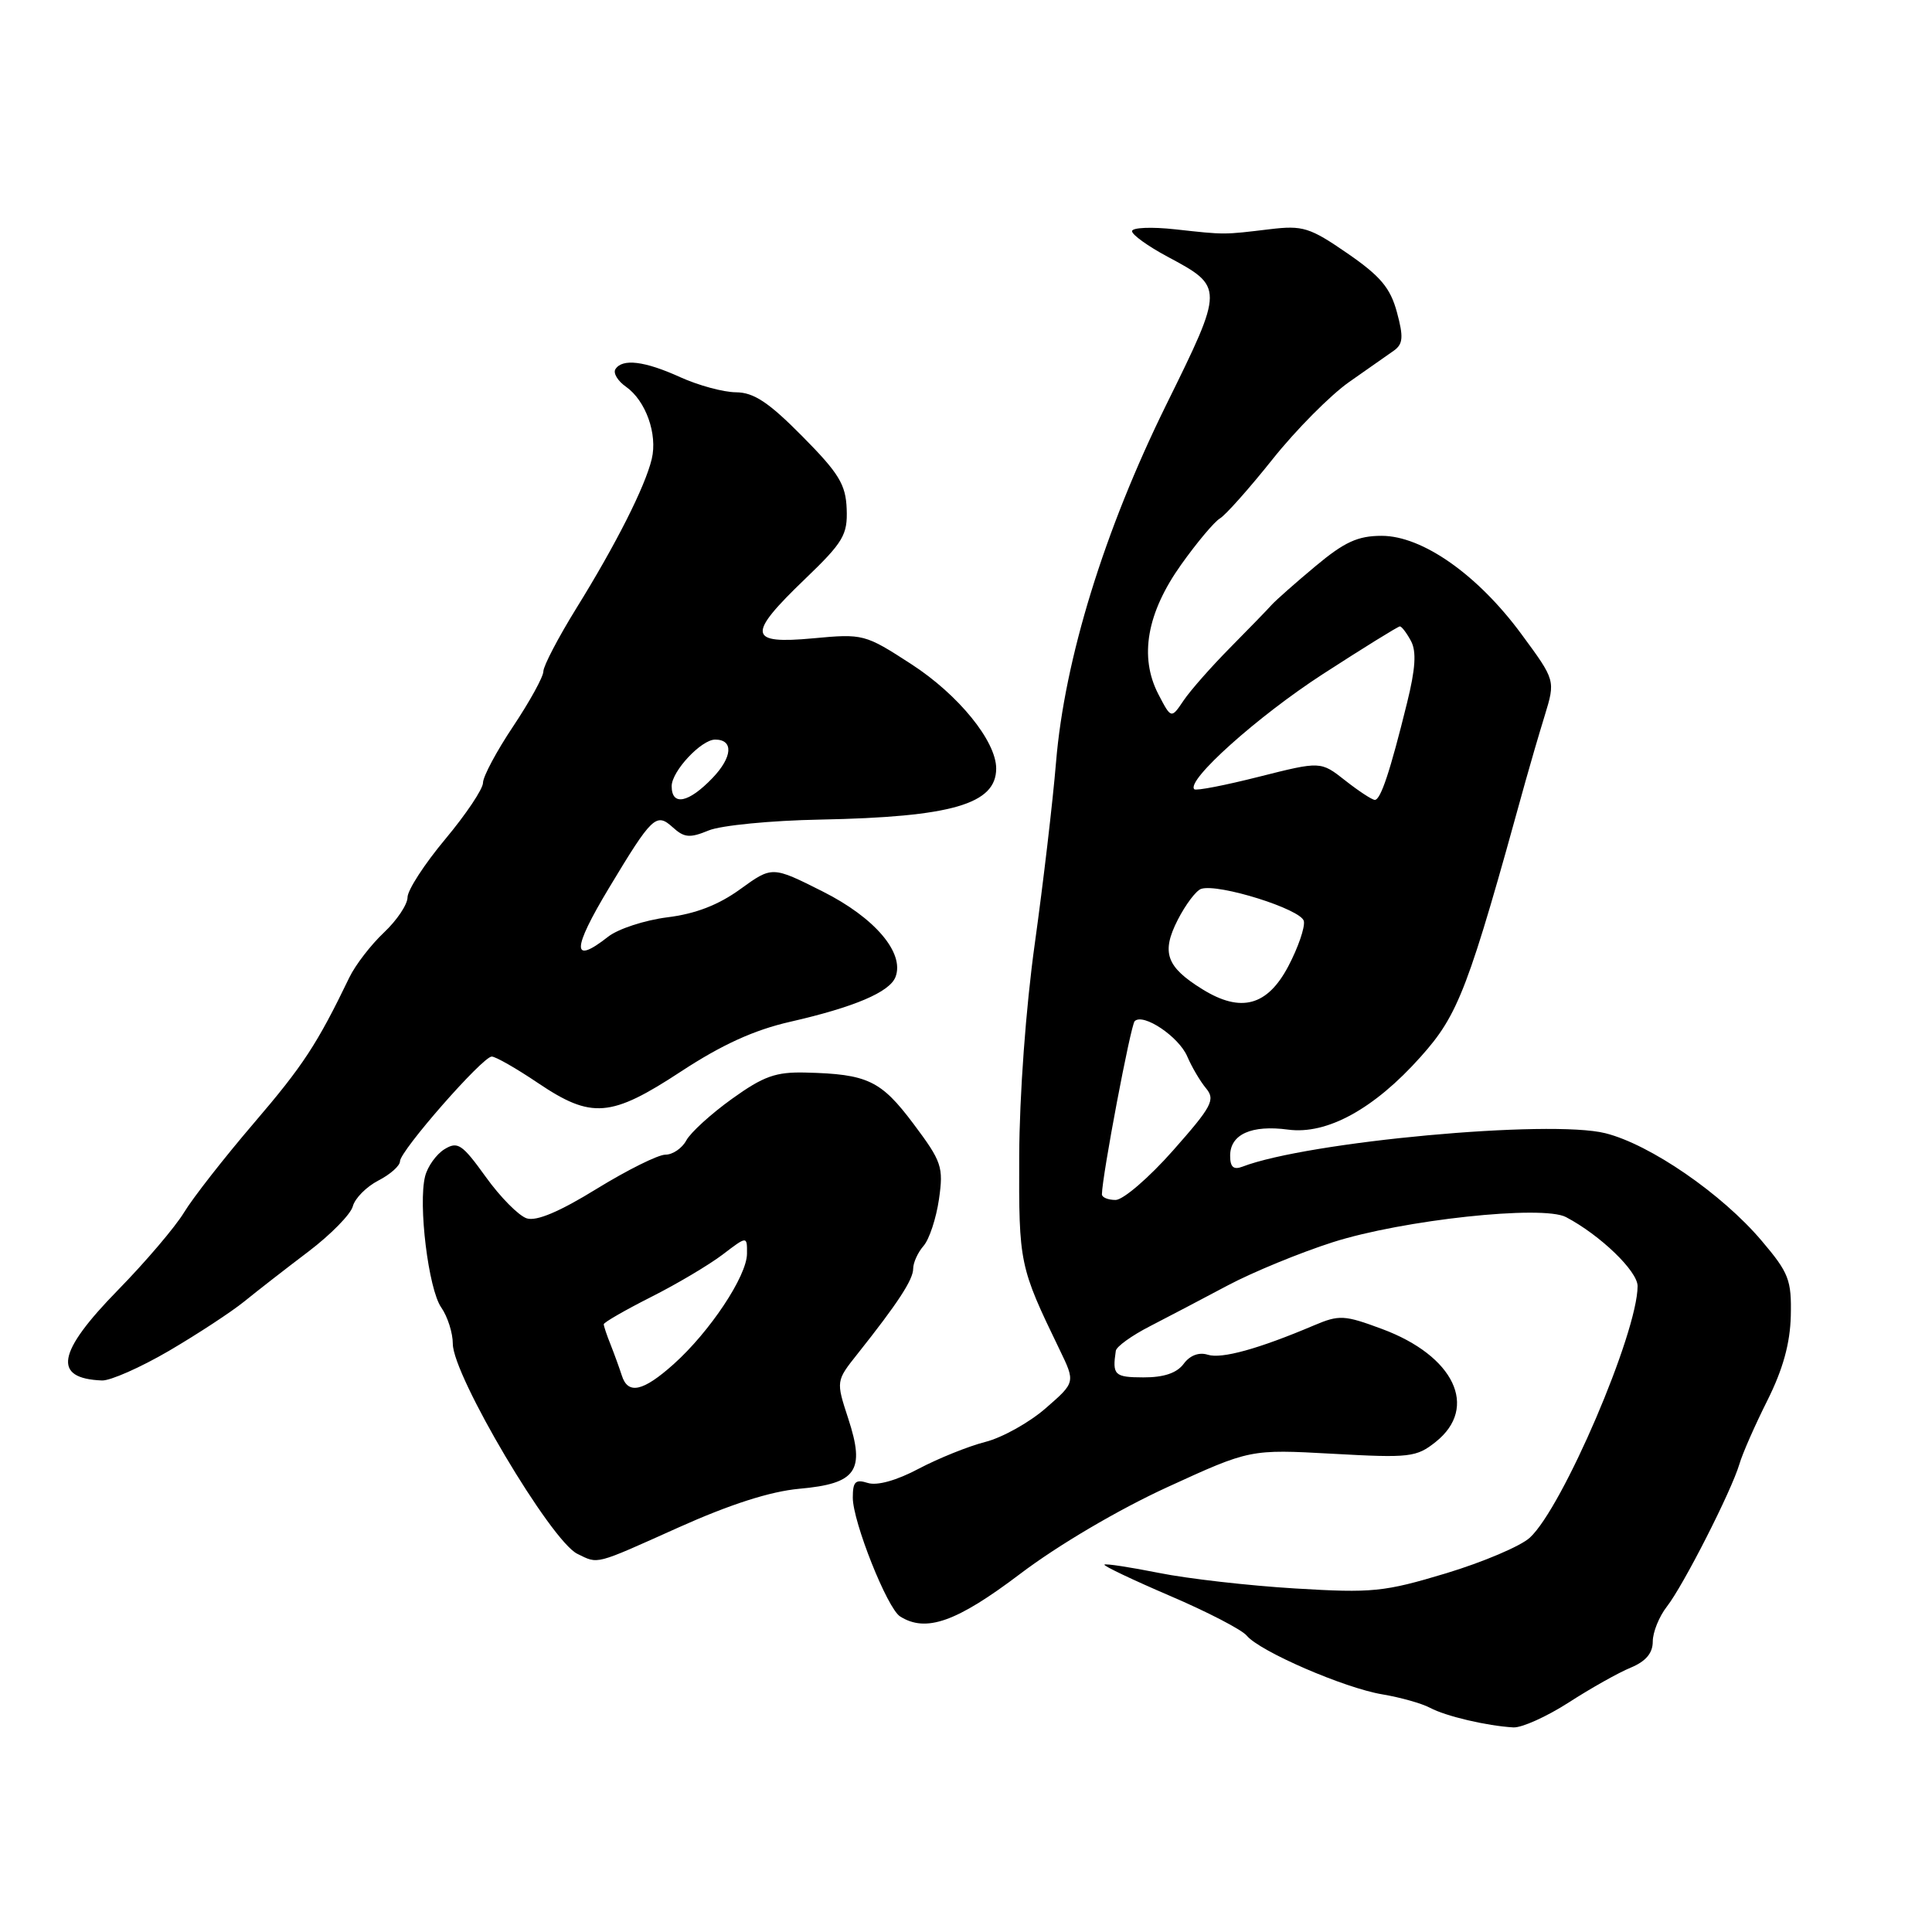 <?xml version="1.0" encoding="UTF-8" standalone="no"?>
<!DOCTYPE svg PUBLIC "-//W3C//DTD SVG 1.1//EN" "http://www.w3.org/Graphics/SVG/1.1/DTD/svg11.dtd" >
<svg xmlns="http://www.w3.org/2000/svg" xmlns:xlink="http://www.w3.org/1999/xlink" version="1.1" viewBox="0 0 256 256">
 <g >
 <path fill="currentColor"
d=" M 207.86 225.59 C 210.77 223.71 214.47 221.63 216.08 220.97 C 218.08 220.14 219.00 219.05 219.00 217.51 C 219.00 216.28 219.84 214.20 220.87 212.88 C 223.06 210.08 229.41 197.60 230.48 194.00 C 230.88 192.62 232.55 188.83 234.19 185.56 C 236.25 181.44 237.20 178.01 237.29 174.36 C 237.40 169.60 237.03 168.65 233.43 164.41 C 228.17 158.19 218.64 151.64 212.73 150.16 C 205.38 148.31 173.27 151.27 164.63 154.59 C 163.45 155.04 163.00 154.65 163.00 153.14 C 163.00 150.30 165.83 149.03 170.68 149.68 C 175.83 150.37 182.08 146.94 188.23 140.05 C 193.28 134.41 194.53 131.12 202.14 103.50 C 202.75 101.30 203.89 97.40 204.68 94.83 C 206.11 90.15 206.11 90.15 201.60 84.03 C 195.81 76.16 188.47 71.00 183.08 71.00 C 179.92 71.00 178.15 71.81 174.31 75.02 C 171.66 77.23 169.05 79.54 168.50 80.15 C 167.95 80.77 165.47 83.32 163.00 85.82 C 160.53 88.32 157.75 91.46 156.84 92.81 C 155.19 95.26 155.19 95.26 153.48 91.97 C 150.93 87.03 151.96 81.20 156.52 74.80 C 158.60 71.88 160.90 69.14 161.64 68.70 C 162.38 68.27 165.53 64.73 168.63 60.84 C 171.73 56.95 176.29 52.36 178.75 50.63 C 181.22 48.91 183.90 47.03 184.71 46.45 C 185.91 45.58 185.99 44.66 185.10 41.37 C 184.23 38.15 182.92 36.59 178.54 33.57 C 173.55 30.13 172.62 29.85 168.28 30.37 C 162.04 31.12 162.40 31.12 155.75 30.39 C 152.59 30.04 150.00 30.15 150.00 30.63 C 150.00 31.11 152.11 32.62 154.68 34.00 C 162.21 38.03 162.21 38.06 154.53 53.64 C 146.31 70.32 141.06 87.35 139.93 101.00 C 139.50 106.22 138.23 117.03 137.12 125.00 C 135.93 133.51 135.08 145.17 135.05 153.22 C 135.00 167.48 135.07 167.81 140.40 178.83 C 142.50 183.17 142.50 183.17 138.57 186.59 C 136.41 188.48 132.81 190.49 130.57 191.06 C 128.33 191.63 124.36 193.23 121.74 194.61 C 118.81 196.17 116.22 196.89 114.99 196.50 C 113.35 195.98 113.00 196.32 113.00 198.45 C 113.00 201.64 117.56 213.10 119.26 214.18 C 122.69 216.36 126.74 214.93 135.17 208.55 C 140.21 204.73 148.18 200.04 154.67 197.06 C 165.64 192.03 165.64 192.03 176.57 192.63 C 186.80 193.20 187.68 193.10 190.25 191.05 C 195.96 186.49 192.69 179.64 183.11 176.09 C 178.13 174.24 177.46 174.20 174.11 175.62 C 166.76 178.74 161.87 180.09 160.04 179.51 C 158.87 179.14 157.67 179.59 156.84 180.72 C 155.93 181.94 154.21 182.52 151.50 182.51 C 147.67 182.50 147.37 182.21 147.85 178.99 C 147.93 178.43 149.96 176.97 152.36 175.74 C 154.76 174.51 159.41 172.06 162.71 170.31 C 166.01 168.56 172.26 165.99 176.60 164.60 C 185.87 161.64 204.41 159.64 207.50 161.27 C 212.04 163.66 217.00 168.44 216.99 170.42 C 216.97 176.64 207.06 199.76 202.71 203.75 C 201.50 204.87 196.50 206.99 191.61 208.47 C 183.40 210.94 181.86 211.10 171.61 210.48 C 165.50 210.11 157.38 209.19 153.57 208.42 C 149.75 207.66 146.50 207.16 146.34 207.32 C 146.18 207.48 150.09 209.34 155.03 211.46 C 159.97 213.57 164.54 215.94 165.19 216.72 C 166.92 218.82 178.16 223.68 183.16 224.51 C 185.55 224.91 188.40 225.71 189.50 226.30 C 191.58 227.41 197.02 228.69 200.53 228.89 C 201.65 228.95 204.95 227.46 207.86 225.59 Z  M 89.90 202.40 C 96.74 199.33 102.07 197.62 105.91 197.27 C 113.50 196.59 114.67 194.91 112.40 187.98 C 110.77 182.99 110.77 182.99 113.63 179.39 C 118.97 172.67 121.00 169.56 121.00 168.11 C 121.00 167.31 121.62 165.95 122.38 165.08 C 123.14 164.21 124.05 161.43 124.42 158.90 C 125.03 154.62 124.80 153.93 121.03 148.90 C 116.72 143.16 114.96 142.32 106.75 142.12 C 102.79 142.02 101.17 142.60 96.98 145.61 C 94.21 147.60 91.50 150.07 90.94 151.11 C 90.38 152.15 89.14 153.00 88.17 153.00 C 87.20 153.00 83.11 155.04 79.07 157.52 C 74.16 160.55 71.09 161.85 69.80 161.44 C 68.74 161.10 66.29 158.63 64.37 155.95 C 61.23 151.59 60.65 151.20 58.89 152.28 C 57.81 152.95 56.66 154.56 56.33 155.86 C 55.39 159.56 56.77 170.84 58.47 173.25 C 59.31 174.46 60.00 176.62 60.00 178.06 C 60.00 182.27 72.99 204.18 76.50 205.89 C 79.33 207.27 78.67 207.44 89.90 202.40 Z  M 22.38 179.00 C 26.15 176.79 30.64 173.85 32.37 172.45 C 34.09 171.05 37.92 168.07 40.88 165.83 C 43.83 163.59 46.48 160.89 46.75 159.84 C 47.03 158.78 48.55 157.25 50.13 156.43 C 51.71 155.62 53.00 154.47 53.00 153.88 C 53.00 152.50 63.95 140.00 65.16 140.00 C 65.67 140.00 68.42 141.57 71.28 143.50 C 78.39 148.29 80.94 148.08 90.25 141.97 C 95.65 138.43 99.92 136.48 104.71 135.39 C 113.20 133.45 117.89 131.46 118.66 129.45 C 119.88 126.26 115.92 121.60 109.02 118.13 C 102.32 114.76 102.32 114.76 98.10 117.81 C 95.21 119.91 92.16 121.09 88.42 121.55 C 85.43 121.93 81.90 123.08 80.58 124.12 C 75.73 127.93 75.77 125.84 80.70 117.65 C 86.41 108.16 86.95 107.64 89.14 109.62 C 90.66 111.01 91.41 111.07 93.90 110.04 C 95.52 109.37 102.17 108.72 108.67 108.60 C 126.11 108.26 132.00 106.55 132.00 101.83 C 132.00 98.20 126.99 92.04 120.75 88.00 C 114.61 84.02 114.38 83.96 107.75 84.58 C 99.11 85.38 98.94 84.15 106.67 76.72 C 111.74 71.85 112.32 70.87 112.19 67.44 C 112.07 64.20 111.16 62.70 106.30 57.80 C 101.85 53.30 99.88 52.00 97.53 51.98 C 95.86 51.97 92.54 51.07 90.14 49.98 C 85.41 47.83 82.45 47.47 81.54 48.93 C 81.23 49.44 81.85 50.48 82.94 51.24 C 85.57 53.09 87.15 57.52 86.36 60.82 C 85.48 64.49 81.63 72.11 76.38 80.58 C 73.97 84.48 72.00 88.25 72.00 88.96 C 72.00 89.67 70.20 92.94 68.00 96.24 C 65.80 99.53 64.00 102.90 64.00 103.72 C 64.00 104.54 61.75 107.90 59.00 111.19 C 56.25 114.48 54.00 117.95 54.00 118.90 C 54.00 119.85 52.59 121.95 50.88 123.56 C 49.16 125.18 47.10 127.85 46.30 129.50 C 42.02 138.37 40.15 141.22 33.63 148.83 C 29.71 153.41 25.55 158.73 24.39 160.65 C 23.22 162.58 19.29 167.20 15.64 170.93 C 7.53 179.22 6.92 182.66 13.52 182.92 C 14.62 182.96 18.61 181.20 22.38 179.00 Z  M 146.01 158.25 C 146.04 155.80 149.82 135.85 150.35 135.31 C 151.48 134.19 156.21 137.37 157.32 139.99 C 157.91 141.37 159.02 143.26 159.80 144.20 C 161.07 145.72 160.60 146.60 155.43 152.45 C 152.25 156.05 148.82 159.00 147.82 159.00 C 146.82 159.00 146.00 158.66 146.01 158.25 Z  M 159.34 131.09 C 154.53 128.12 153.85 126.21 156.06 121.88 C 157.10 119.85 158.49 118.00 159.16 117.78 C 161.42 117.03 172.47 120.49 172.77 122.06 C 172.93 122.89 172.00 125.58 170.71 128.03 C 167.93 133.30 164.43 134.24 159.34 131.09 Z  M 178.25 103.42 C 175.00 100.86 175.00 100.86 166.83 102.92 C 162.33 104.06 158.47 104.81 158.25 104.58 C 157.12 103.45 166.63 94.93 175.27 89.33 C 180.65 85.85 185.25 83.00 185.49 83.00 C 185.73 83.00 186.39 83.87 186.96 84.93 C 187.71 86.32 187.56 88.63 186.43 93.18 C 184.20 102.23 182.94 106.00 182.17 105.99 C 181.80 105.98 180.04 104.83 178.25 103.42 Z  M 82.39 182.25 C 82.08 181.29 81.42 179.47 80.92 178.20 C 80.41 176.94 80.00 175.71 80.00 175.47 C 80.00 175.23 82.81 173.61 86.25 171.87 C 89.69 170.14 93.96 167.60 95.75 166.24 C 99.00 163.76 99.00 163.76 98.98 166.13 C 98.96 169.09 94.06 176.46 89.27 180.75 C 85.19 184.40 83.20 184.83 82.39 182.25 Z  M 89.00 104.17 C 89.00 102.20 92.92 98.00 94.76 98.00 C 97.22 98.00 97.07 100.31 94.42 103.08 C 91.24 106.40 89.00 106.85 89.00 104.17 Z "/>
</g>
</svg>